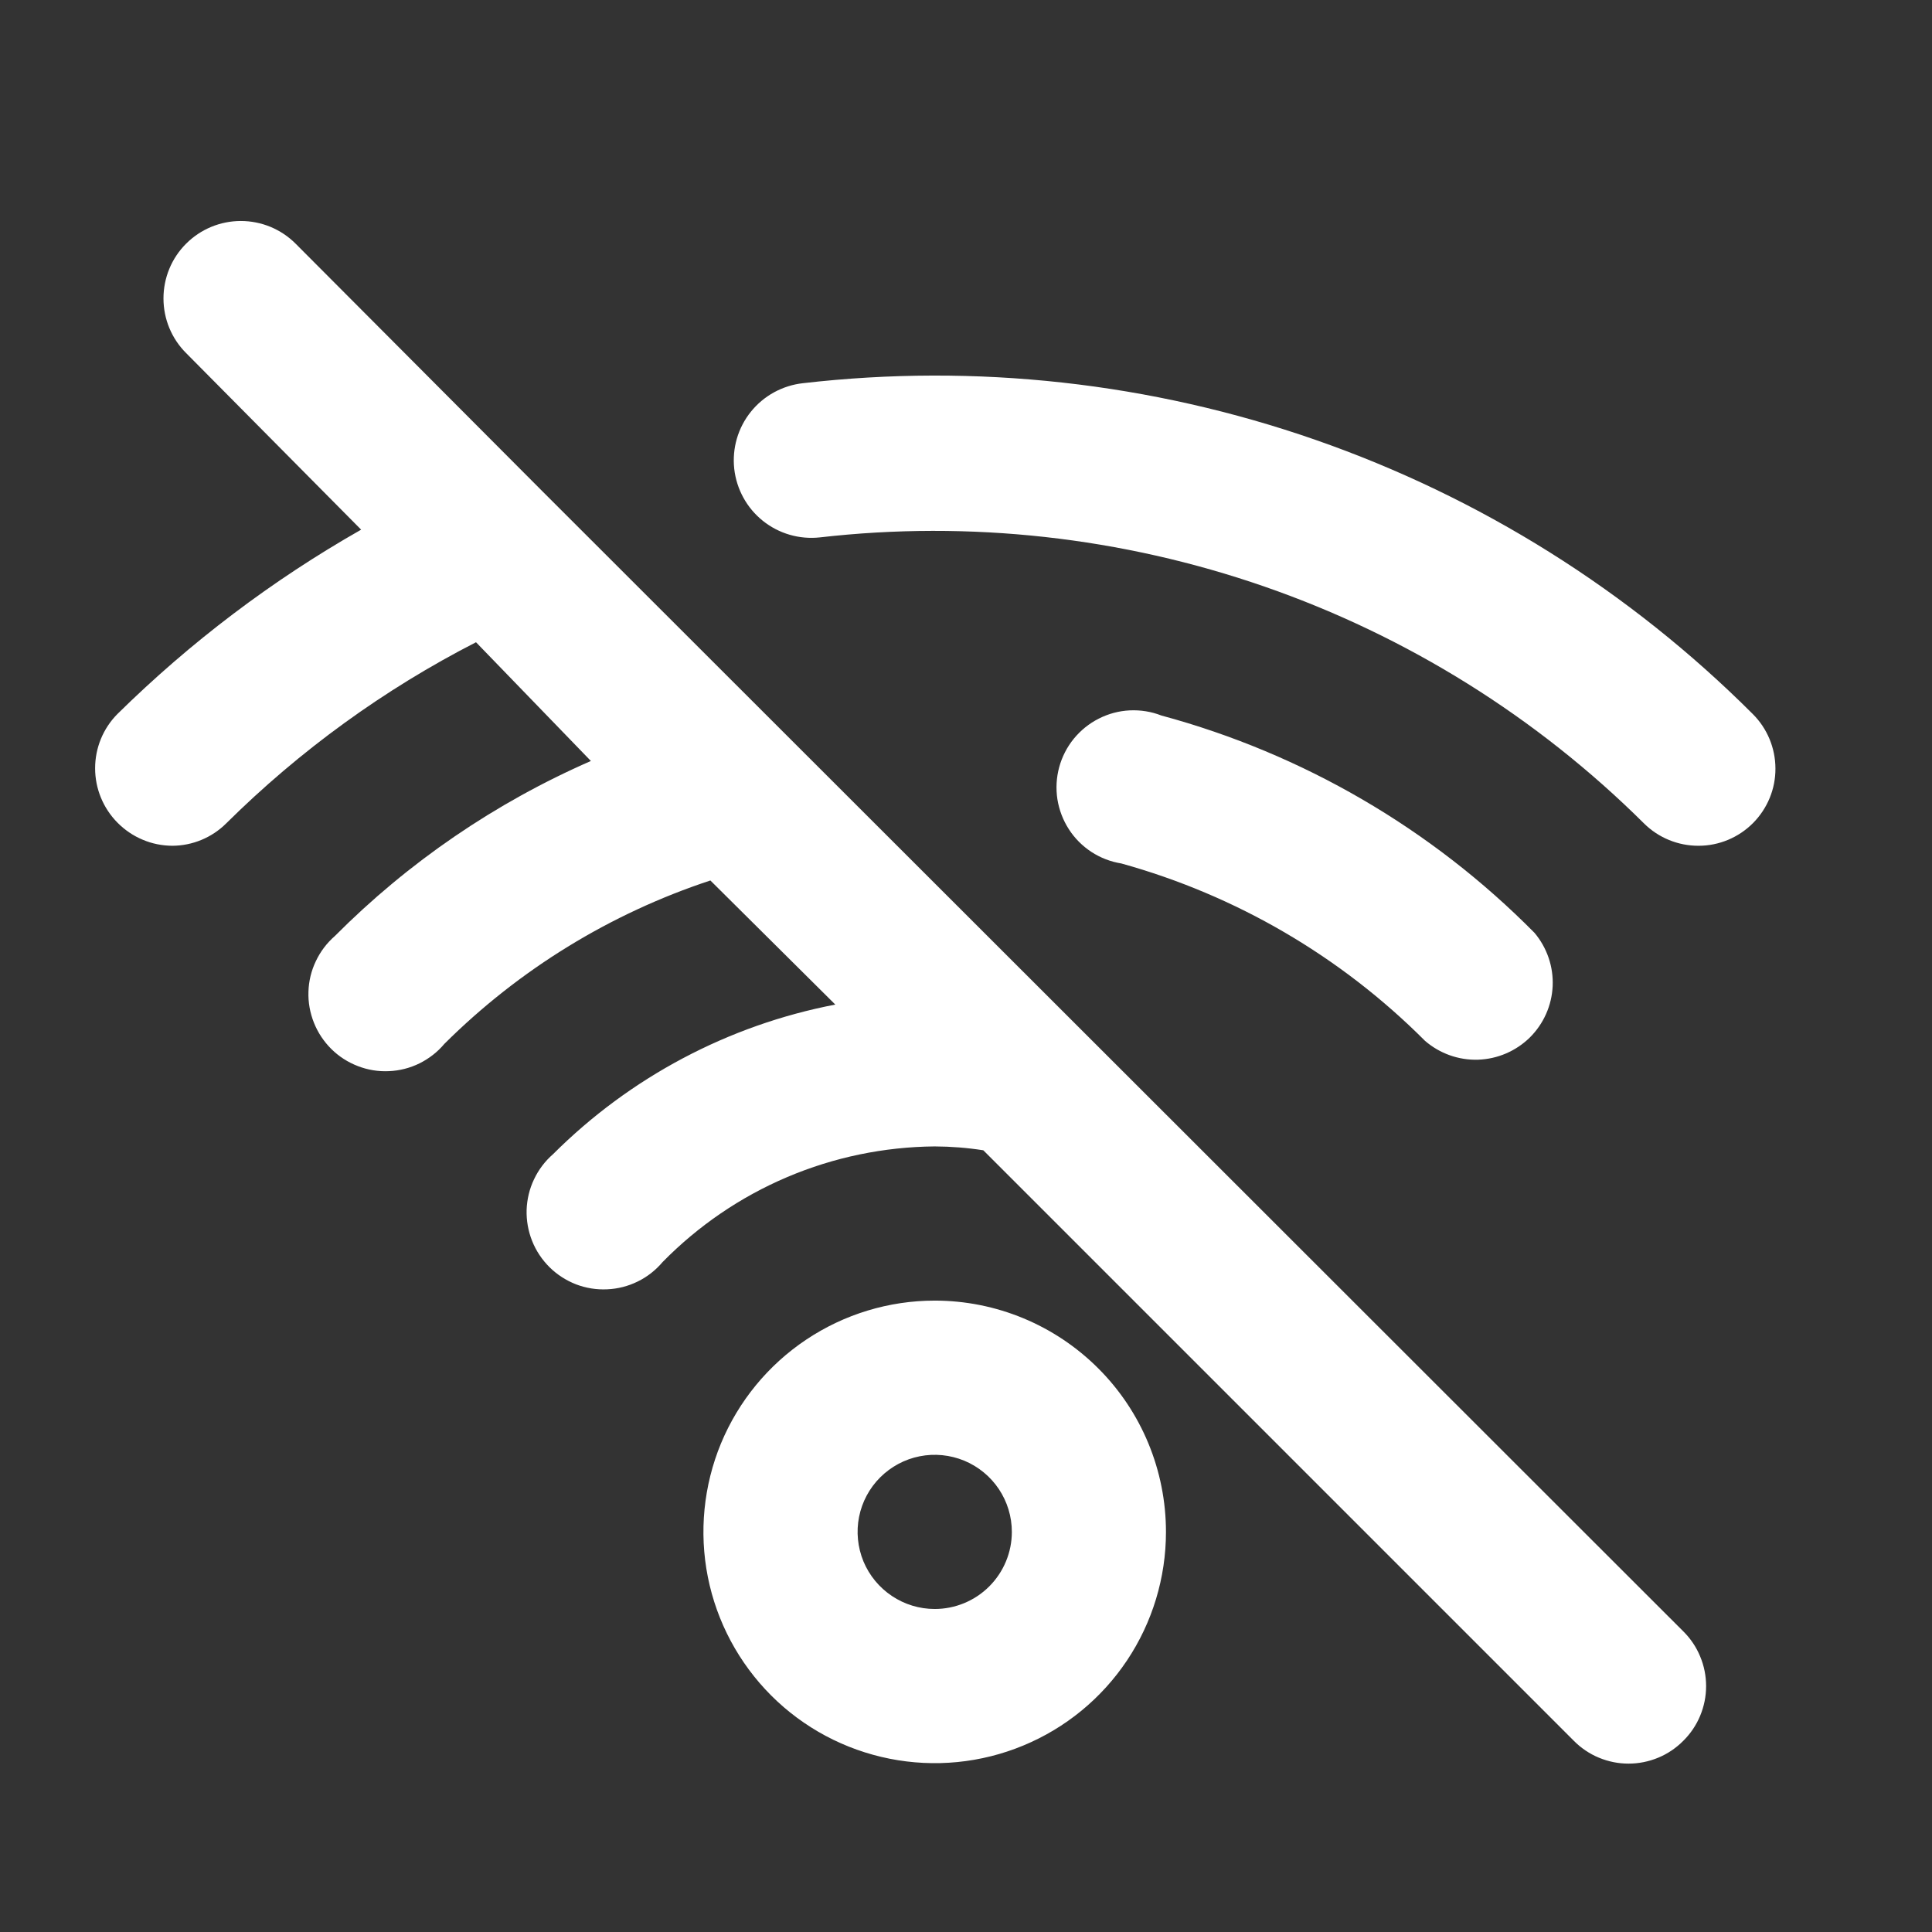 <svg width="26" height="26" viewBox="0 0 26 26" fill="none" xmlns="http://www.w3.org/2000/svg">
<rect x="0" y="0" width="26" height="26" fill="#333333" stroke="none"/>
<path d="M7.308 6.62L3.978 3.279C3.881 3.182 3.767 3.106 3.64 3.053C3.514 3.001 3.378 2.974 3.241 2.974C3.105 2.974 2.969 3.001 2.843 3.053C2.716 3.106 2.602 3.182 2.505 3.279C2.309 3.474 2.2 3.739 2.2 4.016C2.2 4.292 2.309 4.557 2.505 4.752L4.86 7.128C3.664 7.808 2.562 8.642 1.581 9.608C1.388 9.802 1.28 10.065 1.28 10.339C1.28 10.613 1.388 10.876 1.581 11.071C1.678 11.169 1.792 11.247 1.919 11.3C2.045 11.354 2.181 11.381 2.318 11.382C2.59 11.381 2.851 11.273 3.044 11.081C4.033 10.101 5.167 9.278 6.406 8.643L7.952 10.241C6.666 10.803 5.497 11.602 4.507 12.596C4.399 12.69 4.312 12.805 4.251 12.934C4.189 13.063 4.155 13.203 4.151 13.346C4.146 13.489 4.172 13.631 4.225 13.764C4.278 13.897 4.358 14.017 4.46 14.118C4.561 14.218 4.683 14.296 4.816 14.347C4.95 14.399 5.092 14.422 5.235 14.415C5.378 14.409 5.518 14.373 5.646 14.31C5.774 14.246 5.888 14.158 5.98 14.048C6.986 13.047 8.212 12.294 9.56 11.849L11.241 13.519C9.802 13.796 8.48 14.497 7.443 15.532C7.335 15.626 7.248 15.741 7.187 15.87C7.125 15.999 7.092 16.14 7.087 16.282C7.083 16.425 7.108 16.567 7.161 16.7C7.214 16.833 7.294 16.953 7.396 17.054C7.497 17.154 7.619 17.232 7.752 17.284C7.886 17.335 8.028 17.358 8.171 17.351C8.314 17.345 8.454 17.309 8.582 17.246C8.711 17.183 8.824 17.094 8.917 16.984C9.395 16.497 9.964 16.108 10.593 15.841C11.221 15.574 11.896 15.434 12.579 15.428C12.798 15.429 13.016 15.446 13.233 15.48L21.18 23.427C21.276 23.524 21.391 23.602 21.517 23.654C21.644 23.707 21.779 23.734 21.916 23.734C22.053 23.734 22.189 23.707 22.316 23.654C22.442 23.602 22.557 23.524 22.653 23.427C22.75 23.331 22.828 23.216 22.88 23.09C22.933 22.963 22.96 22.828 22.96 22.691C22.96 22.554 22.933 22.418 22.88 22.292C22.828 22.165 22.75 22.05 22.653 21.954L7.308 6.62ZM12.579 17.503C11.963 17.503 11.362 17.686 10.85 18.028C10.338 18.37 9.939 18.856 9.703 19.424C9.468 19.993 9.406 20.619 9.526 21.223C9.646 21.827 9.943 22.381 10.378 22.817C10.813 23.252 11.368 23.548 11.972 23.668C12.575 23.788 13.201 23.727 13.77 23.491C14.339 23.256 14.825 22.857 15.167 22.345C15.509 21.833 15.691 21.231 15.691 20.616C15.691 19.79 15.364 18.998 14.78 18.415C14.196 17.831 13.405 17.503 12.579 17.503V17.503ZM12.579 21.653C12.374 21.653 12.173 21.592 12.003 21.478C11.832 21.364 11.699 21.202 11.62 21.013C11.542 20.823 11.521 20.614 11.561 20.413C11.601 20.212 11.7 20.027 11.845 19.882C11.991 19.737 12.175 19.638 12.377 19.598C12.578 19.558 12.786 19.579 12.976 19.657C13.166 19.736 13.328 19.869 13.442 20.039C13.556 20.21 13.617 20.41 13.617 20.616C13.617 20.891 13.507 21.155 13.313 21.349C13.118 21.544 12.854 21.653 12.579 21.653ZM23.587 9.608C21.929 7.951 19.918 6.691 17.705 5.92C15.492 5.149 13.133 4.888 10.805 5.157C10.669 5.172 10.537 5.214 10.416 5.28C10.296 5.346 10.19 5.435 10.105 5.541C9.931 5.757 9.851 6.033 9.881 6.309C9.912 6.584 10.05 6.836 10.266 7.009C10.482 7.182 10.758 7.262 11.033 7.232C13.052 7.001 15.097 7.228 17.017 7.894C18.936 8.56 20.682 9.649 22.124 11.081C22.319 11.275 22.584 11.383 22.859 11.382C23.134 11.382 23.398 11.271 23.592 11.076C23.786 10.88 23.895 10.616 23.893 10.341C23.892 10.065 23.782 9.802 23.587 9.608ZM19.177 14.007C19.375 14.178 19.629 14.269 19.891 14.261C20.152 14.252 20.4 14.146 20.587 13.963C20.773 13.779 20.883 13.532 20.895 13.271C20.907 13.01 20.819 12.754 20.651 12.554C19.265 11.152 17.532 10.143 15.629 9.629C15.494 9.576 15.349 9.553 15.203 9.56C15.058 9.567 14.916 9.605 14.787 9.671C14.657 9.736 14.543 9.829 14.451 9.941C14.359 10.054 14.292 10.185 14.254 10.325C14.216 10.465 14.208 10.612 14.23 10.756C14.253 10.899 14.305 11.037 14.384 11.159C14.462 11.281 14.566 11.385 14.688 11.465C14.809 11.544 14.946 11.597 15.09 11.62C16.636 12.049 18.044 12.871 19.177 14.007V14.007Z" fill="white"/>
</svg>
